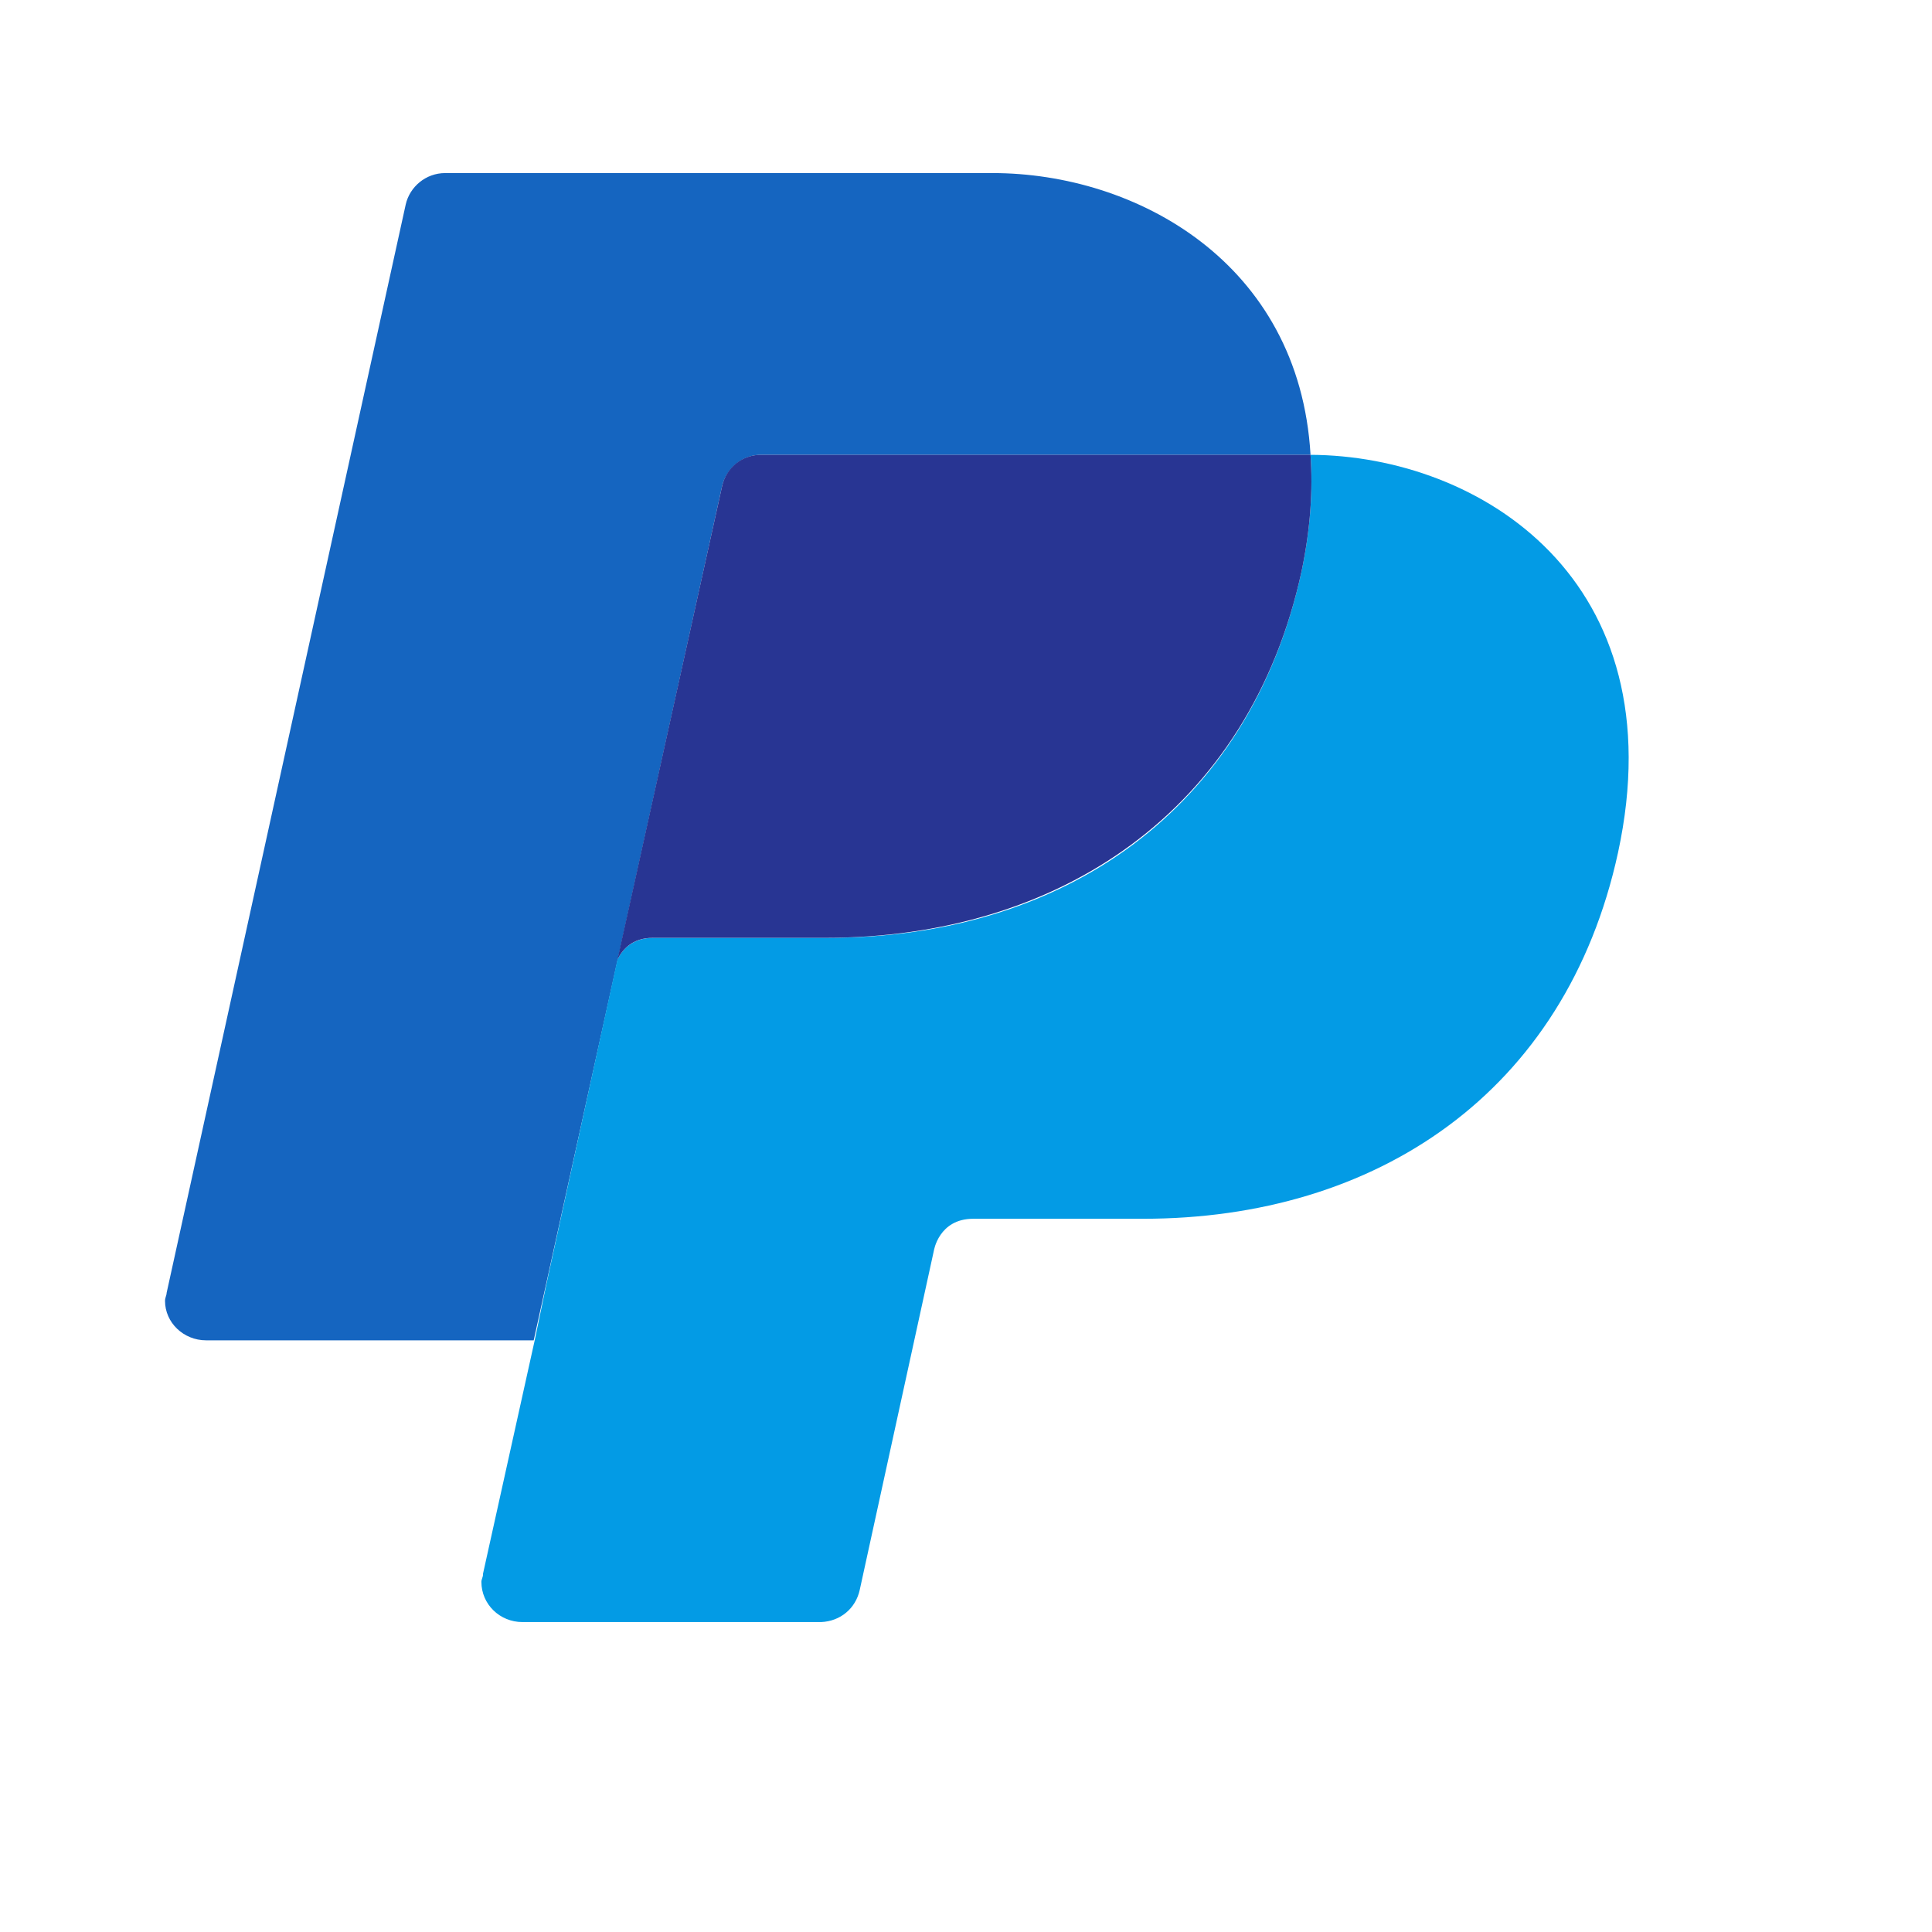 <svg width="24" height="24" viewBox="0 0 24 24" fill="none" xmlns="http://www.w3.org/2000/svg" xmlns:xlink="http://www.w3.org/1999/xlink">
	<desc>
			Created with Pixso.
	</desc>
	<defs>
		<clipPath id="clip14_305">
			<rect id="Other Icon/Paypal" width="24.238" height="24" transform="translate(-0.467 -0.843)" fill="white" fill-opacity="0"/>
		</clipPath>
	</defs>
	<rect id="Other Icon/Paypal" width="24.238" height="24" transform="translate(-0.467 -0.843)" fill="#FFFFFF" fill-opacity="0"/>
	<g clip-path="url(#clip14_305)">
		<path id="Vector" d="M8.97 6.04L8.97 6.04C9.02 5.82 9.22 5.65 9.45 5.65L16.26 5.65C16.27 5.65 16.27 5.65 16.28 5.65C16.14 3.26 14.11 2.15 12.33 2.15L5.53 2.15C5.29 2.15 5.09 2.32 5.04 2.54L5.04 2.54L2.07 16.06L2.07 16.06C2.07 16.09 2.05 16.12 2.05 16.16C2.05 16.43 2.28 16.65 2.56 16.65L6.63 16.65L8.97 6.04Z" fill="#1565C0" fill-opacity="1" fill-rule="nonzero"/>
		<path id="Vector" d="M16.28 5.65C16.31 6.09 16.28 6.56 16.17 7.09C15.52 10.09 13.18 11.65 10.29 11.65C10.29 11.65 8.54 11.65 8.12 11.65C7.85 11.65 7.73 11.8 7.67 11.92L6.79 15.94L6.64 16.66L6.64 16.66L6 19.55L6 19.56C6 19.59 5.98 19.62 5.98 19.65C5.98 19.93 6.21 20.15 6.49 20.15L10.19 20.15L10.2 20.15C10.44 20.14 10.63 19.98 10.68 19.75L10.68 19.75L11.6 15.54C11.6 15.54 11.66 15.14 12.09 15.14C12.52 15.14 14.2 15.14 14.2 15.14C17.09 15.14 19.45 13.58 20.1 10.59C20.83 7.21 18.39 5.66 16.28 5.65Z" fill="#039BE5" fill-opacity="1" fill-rule="nonzero"/>
		<path id="Vector" d="M9.45 5.65C9.22 5.65 9.02 5.81 8.97 6.04L8.97 6.04L7.67 11.92C7.73 11.8 7.85 11.65 8.11 11.65C8.54 11.65 10.25 11.65 10.25 11.65C13.14 11.65 15.52 10.09 16.17 7.09C16.28 6.56 16.31 6.09 16.28 5.65C16.28 5.65 16.27 5.65 16.26 5.65L9.45 5.65Z" fill="#283593" fill-opacity="1" fill-rule="nonzero"/>
	</g>
</svg>
